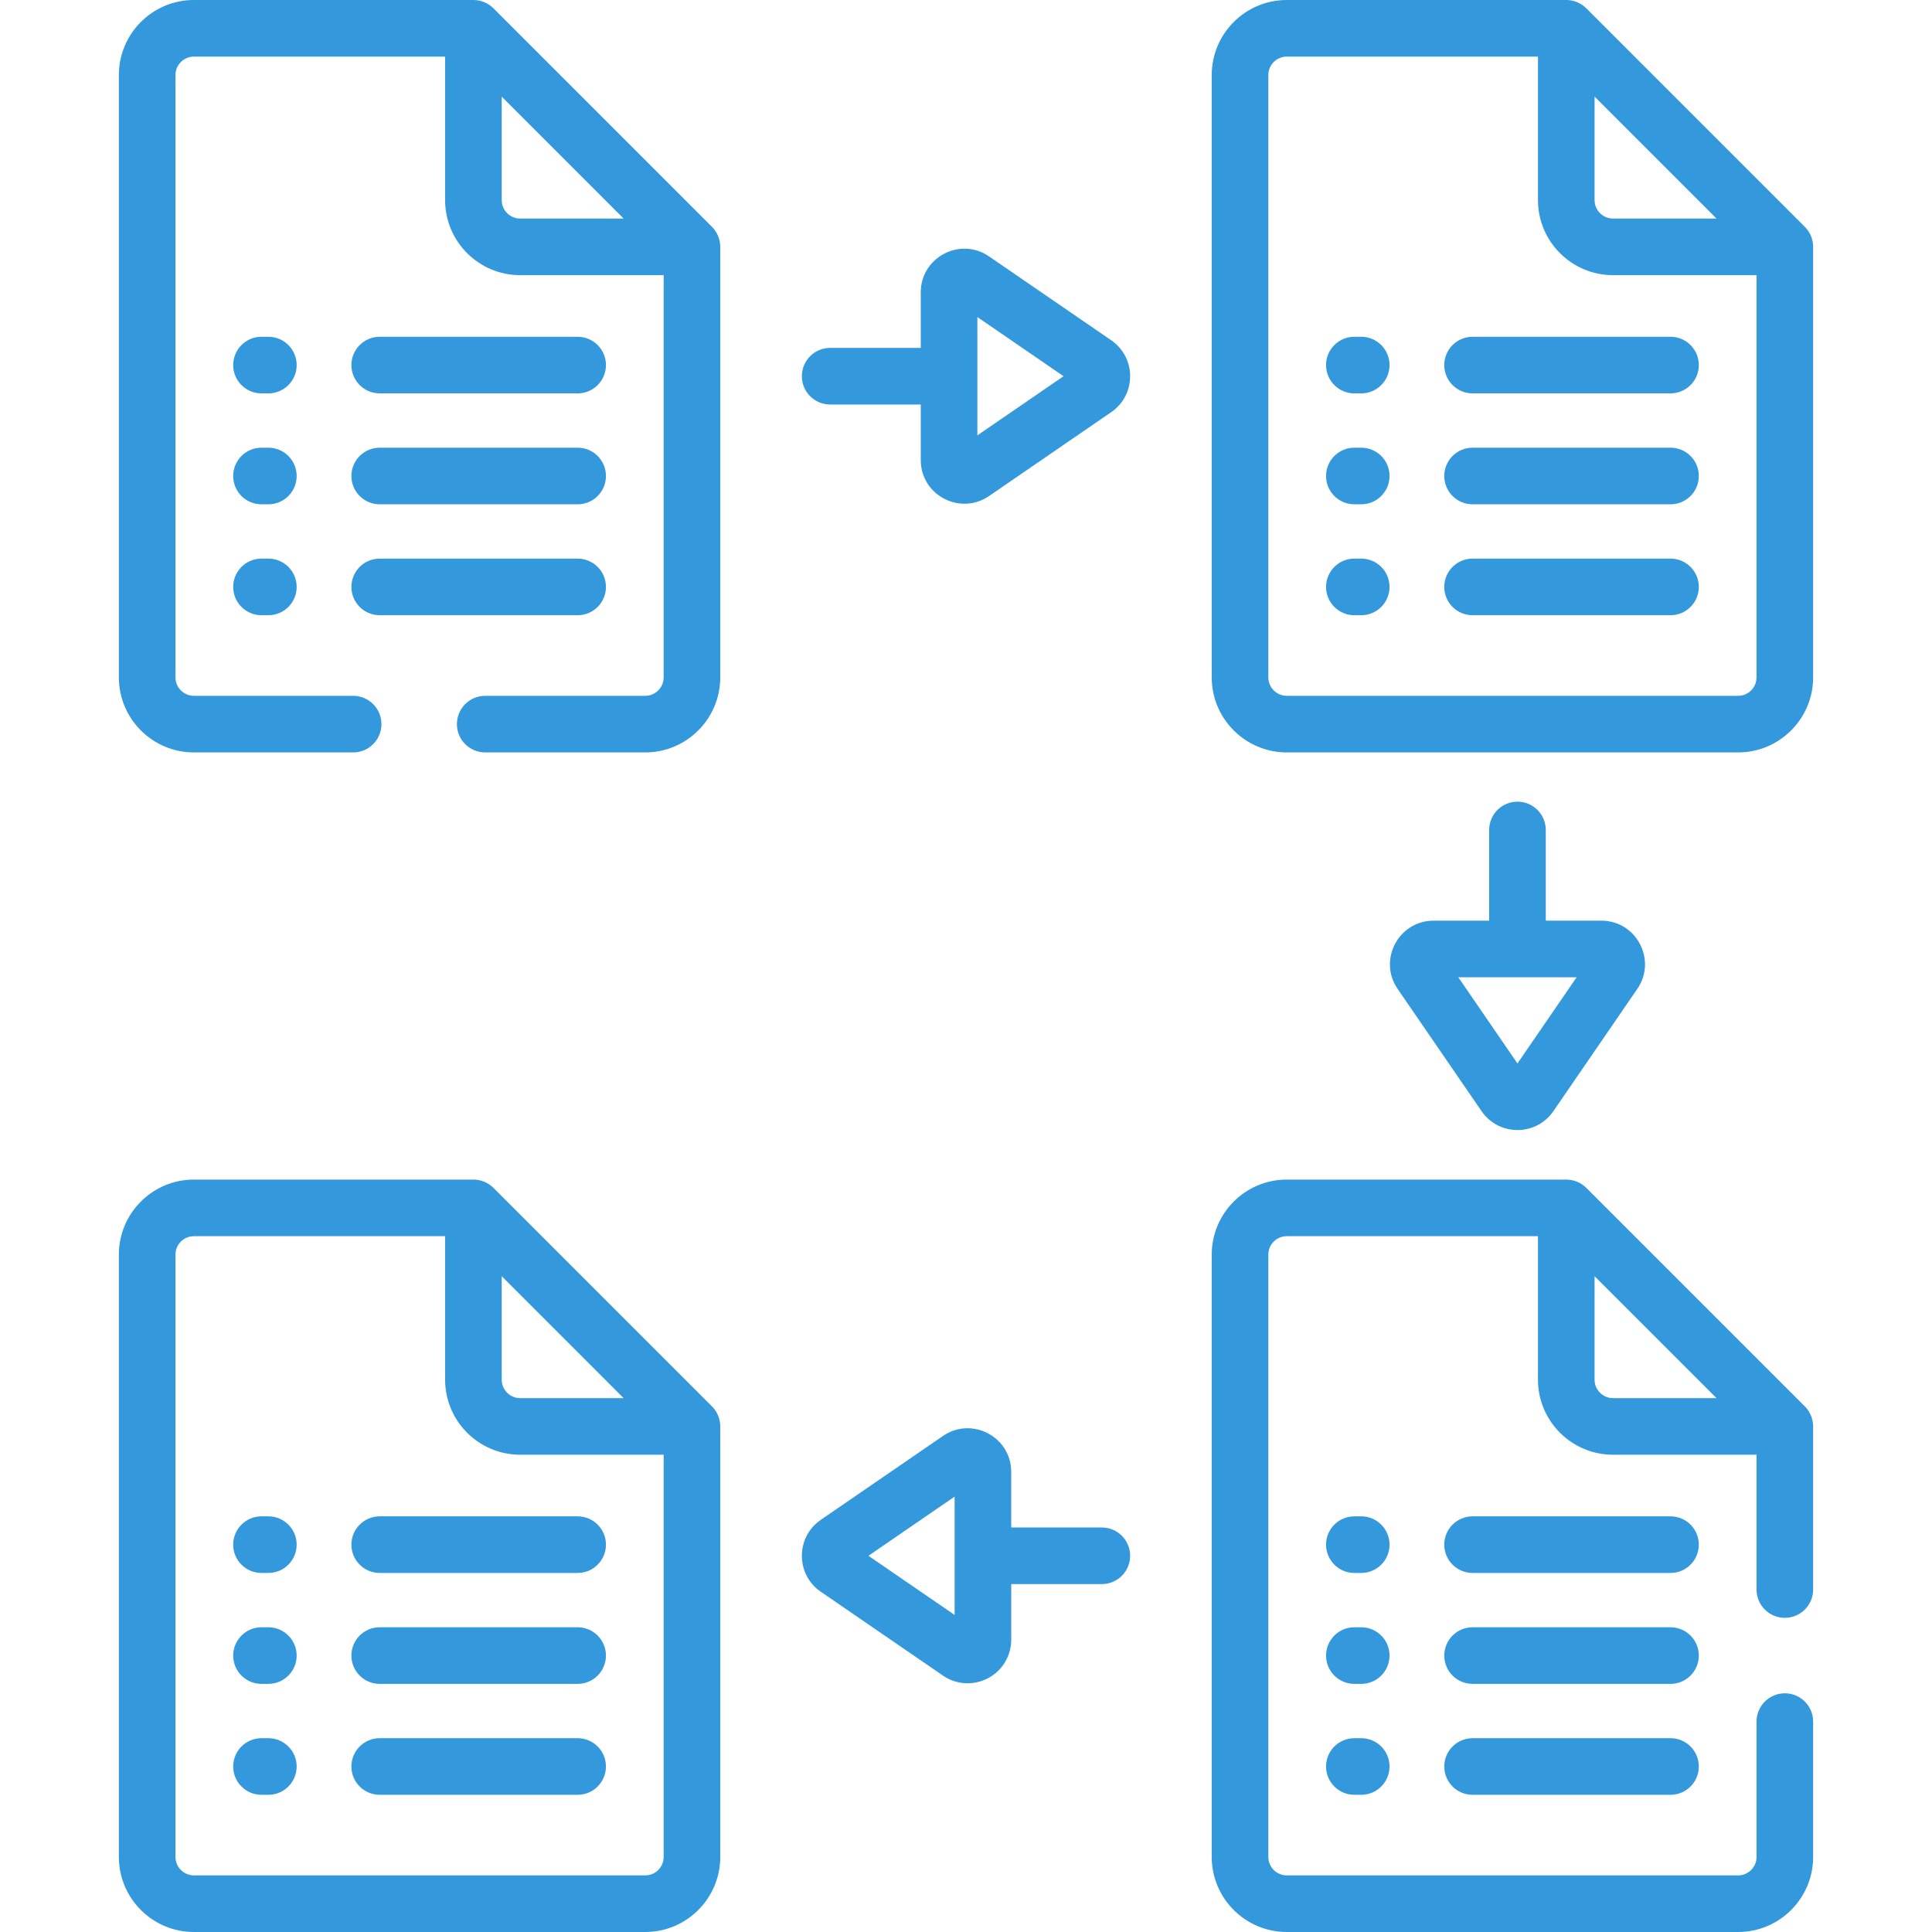 <svg id="SvgjsSvg1160" width="288" height="288" xmlns="http://www.w3.org/2000/svg" version="1.1" xmlns:xlink="http://www.w3.org/1999/xlink" xmlns:svgjs="http://svgjs.com/svgjs"><defs id="SvgjsDefs1161"></defs><g id="SvgjsG1162"><svg xmlns="http://www.w3.org/2000/svg" width="288" height="288" enable-background="new 0 0 512 512" viewBox="0 0 512 512"><path d="m128.584 199.399h42.409c10.965 0 19.885-8.92 19.885-19.885v-114.094c0-1.874-.758-3.866-2.196-5.304l-57.919-57.92c-1.344-1.343-3.261-2.196-5.304-2.196h-74.074c-10.965 0-19.885 8.921-19.885 19.886v159.629c0 10.965 8.92 19.885 19.885 19.885h42.199c4.143 0 7.5-3.357 7.5-7.5s-3.357-7.5-7.5-7.5h-42.199c-2.693 0-4.885-2.191-4.885-4.885v-159.629c0-2.694 2.191-4.886 4.885-4.886h66.574v38.034c0 10.965 8.921 19.886 19.886 19.886h38.033v106.595c0 2.693-2.191 4.885-4.885 4.885h-42.409c-4.143 0-7.5 3.357-7.5 7.5s3.357 7.499 7.5 7.499zm9.261-141.479c-2.694 0-4.886-2.191-4.886-4.886v-27.427c4.688 4.688 27.628 27.629 32.312 32.313z" fill="#3398dc" class="color000 svgShape"></path><path d="M71.119 89.247h-1.821c-4.143 0-7.5 3.357-7.5 7.5s3.357 7.5 7.5 7.5h1.821c4.143 0 7.5-3.357 7.5-7.5s-3.357-7.5-7.5-7.5zM71.119 118.644h-1.821c-4.143 0-7.5 3.357-7.5 7.5s3.357 7.5 7.5 7.5h1.821c4.143 0 7.5-3.357 7.5-7.5s-3.357-7.5-7.5-7.5zM71.119 148.039h-1.821c-4.143 0-7.5 3.357-7.5 7.5s3.357 7.5 7.5 7.5h1.821c4.143 0 7.5-3.357 7.5-7.5s-3.357-7.5-7.5-7.5zM100.625 104.247h52.456c4.143 0 7.5-3.357 7.5-7.5s-3.357-7.5-7.5-7.5h-52.456c-4.143 0-7.5 3.357-7.5 7.5s3.357 7.5 7.5 7.5zM100.625 133.644h52.456c4.143 0 7.5-3.357 7.5-7.5s-3.357-7.5-7.5-7.5h-52.456c-4.143 0-7.5 3.357-7.5 7.5s3.357 7.5 7.5 7.5zM100.625 163.039h52.456c4.143 0 7.5-3.357 7.5-7.5s-3.357-7.5-7.5-7.5h-52.456c-4.143 0-7.5 3.357-7.5 7.5s3.357 7.5 7.5 7.5zM480.5 179.515v-114.095c0-1.888-.733-3.84-2.196-5.304l-57.92-57.92c-1.329-1.327-3.243-2.196-5.304-2.196h-74.073c-10.965 0-19.886 8.921-19.886 19.886v159.629c0 10.965 8.921 19.885 19.886 19.885h119.607c10.965-.001 19.886-8.921 19.886-19.885zm-57.92-153.909l32.313 32.313h-27.428c-2.694 0-4.886-2.191-4.886-4.886v-27.427zm-86.459 153.909v-159.629c0-2.694 2.191-4.886 4.886-4.886h66.573v38.034c0 10.965 8.921 19.886 19.886 19.886h38.034v106.595c0 2.693-2.191 4.885-4.886 4.885h-119.607c-2.695-.001-4.886-2.192-4.886-4.885z" fill="#3398dc" class="color000 svgShape"></path><path d="M360.74 89.247h-1.821c-4.143 0-7.5 3.357-7.5 7.5s3.357 7.5 7.5 7.5h1.821c4.143 0 7.5-3.357 7.5-7.5s-3.357-7.5-7.5-7.5zM360.74 118.644h-1.821c-4.143 0-7.5 3.357-7.5 7.5s3.357 7.5 7.5 7.5h1.821c4.143 0 7.5-3.357 7.5-7.5s-3.357-7.5-7.5-7.5zM360.74 148.039h-1.821c-4.143 0-7.5 3.357-7.5 7.5s3.357 7.5 7.5 7.5h1.821c4.143 0 7.5-3.357 7.5-7.5s-3.357-7.5-7.5-7.5zM442.702 89.247h-52.456c-4.143 0-7.5 3.357-7.5 7.5s3.357 7.5 7.5 7.5h52.456c4.143 0 7.5-3.357 7.5-7.5s-3.357-7.5-7.5-7.5zM442.702 118.644h-52.456c-4.143 0-7.5 3.357-7.5 7.5s3.357 7.5 7.5 7.5h52.456c4.143 0 7.5-3.357 7.5-7.5s-3.357-7.5-7.5-7.5zM442.702 148.039h-52.456c-4.143 0-7.5 3.357-7.5 7.5s3.357 7.5 7.5 7.5h52.456c4.143 0 7.5-3.357 7.5-7.5s-3.357-7.5-7.5-7.5zM360.74 401.847h-1.821c-4.143 0-7.5 3.357-7.5 7.5s3.357 7.5 7.5 7.5h1.821c4.143 0 7.5-3.357 7.5-7.5s-3.357-7.5-7.5-7.5zM360.74 431.243h-1.821c-4.143 0-7.5 3.357-7.5 7.5s3.357 7.5 7.5 7.5h1.821c4.143 0 7.5-3.357 7.5-7.5s-3.357-7.5-7.5-7.5zM360.74 460.639h-1.821c-4.143 0-7.5 3.357-7.5 7.5s3.357 7.5 7.5 7.5h1.821c4.143 0 7.5-3.357 7.5-7.5s-3.357-7.5-7.5-7.5zM442.702 401.847h-52.456c-4.143 0-7.5 3.357-7.5 7.5s3.357 7.5 7.5 7.5h52.456c4.143 0 7.5-3.357 7.5-7.5s-3.357-7.5-7.5-7.5zM442.702 431.243h-52.456c-4.143 0-7.5 3.357-7.5 7.5s3.357 7.5 7.5 7.5h52.456c4.143 0 7.5-3.357 7.5-7.5s-3.357-7.5-7.5-7.5zM442.702 460.639h-52.456c-4.143 0-7.5 3.357-7.5 7.5s3.357 7.5 7.5 7.5h52.456c4.143 0 7.5-3.357 7.5-7.5s-3.357-7.5-7.5-7.5zM31.5 492.114c0 10.965 8.92 19.885 19.885 19.885h119.608c10.965 0 19.885-8.92 19.885-19.885v-114.094c0-1.88-.727-3.835-2.196-5.304l-57.919-57.919c-1.342-1.341-3.262-2.196-5.304-2.196h-74.074c-10.965 0-19.885 8.92-19.885 19.885zm101.459-153.907l32.312 32.312h-27.427c-2.694 0-4.886-2.191-4.886-4.885v-27.427zm-86.459-5.722c0-2.693 2.191-4.885 4.885-4.885h66.574v38.034c0 10.965 8.921 19.885 19.886 19.885h38.033v106.595c0 2.693-2.191 4.885-4.885 4.885h-119.608c-2.693 0-4.885-2.191-4.885-4.885z" fill="#3398dc" class="color000 svgShape"></path><path d="M69.298 416.847h1.821c4.143 0 7.5-3.357 7.5-7.5s-3.357-7.5-7.5-7.5h-1.821c-4.143 0-7.5 3.357-7.5 7.5s3.357 7.5 7.5 7.5zM69.298 446.243h1.821c4.143 0 7.5-3.357 7.5-7.5s-3.357-7.5-7.5-7.5h-1.821c-4.143 0-7.5 3.357-7.5 7.5s3.357 7.5 7.5 7.5zM69.298 475.639h1.821c4.143 0 7.5-3.357 7.5-7.5s-3.357-7.5-7.5-7.5h-1.821c-4.143 0-7.5 3.357-7.5 7.5s3.357 7.5 7.5 7.5zM100.625 416.847h52.456c4.143 0 7.5-3.357 7.5-7.5s-3.357-7.5-7.5-7.5h-52.456c-4.143 0-7.5 3.357-7.5 7.5s3.357 7.5 7.5 7.5zM100.625 446.243h52.456c4.143 0 7.5-3.357 7.5-7.5s-3.357-7.5-7.5-7.5h-52.456c-4.143 0-7.5 3.357-7.5 7.5s3.357 7.5 7.5 7.5zM100.625 475.639h52.456c4.143 0 7.5-3.357 7.5-7.5s-3.357-7.5-7.5-7.5h-52.456c-4.143 0-7.5 3.357-7.5 7.5s3.357 7.5 7.5 7.5zM402.144 212.45c-4.143 0-7.5 3.357-7.5 7.5v24.038h-14.734c-9.286 0-14.776 10.432-9.521 18.086l22.235 32.389c4.589 6.687 14.457 6.674 19.041.002.001-.001.001-.002.001-.002l22.235-32.39c5.254-7.656-.239-18.085-9.522-18.085h-14.734v-24.038c-.001-4.142-3.359-7.5-7.501-7.5zm15.68 46.538l-15.681 22.841-15.68-22.841zM262.099 131.456l32.388-22.234c6.679-4.583 6.677-14.458.001-19.043l-32.389-22.233c-7.654-5.257-18.086.237-18.086 9.521v14.733h-24.013c-4.143 0-7.5 3.357-7.5 7.5s3.357 7.5 7.5 7.5h24.013v14.734c0 9.338 10.478 14.744 18.086 9.522zm-3.086-47.435l22.84 15.68-22.84 15.68zM217.512 421.821l32.389 22.233c3.544 2.434 8.112 2.702 11.916.699 3.806-2.004 6.17-5.919 6.17-10.22v-14.733h24.013c4.143 0 7.5-3.357 7.5-7.5s-3.357-7.5-7.5-7.5h-24.014v-14.734c0-9.286-10.432-14.776-18.086-9.521l-32.389 22.234v.001c-6.675 4.582-6.675 14.457.001 19.041zm35.474-25.201v31.359l-22.84-15.68zM321.121 492.114c0 10.965 8.921 19.886 19.886 19.886h119.607c10.965 0 19.886-8.921 19.886-19.886v-35.871c0-4.143-3.357-7.5-7.5-7.5s-7.5 3.357-7.5 7.5v35.871c0 2.694-2.191 4.886-4.886 4.886h-119.607c-2.694 0-4.886-2.191-4.886-4.886v-159.629c0-2.693 2.191-4.885 4.886-4.885h66.573v38.034c0 10.965 8.921 19.885 19.886 19.885h38.034v35.724c0 4.143 3.357 7.5 7.5 7.5s7.5-3.357 7.5-7.5v-43.223c0-1.914-.777-3.885-2.196-5.304l-57.92-57.919c-1.33-1.329-3.245-2.196-5.304-2.196h-74.073c-10.965 0-19.886 8.92-19.886 19.885zm101.459-153.907c4.683 4.683 27.63 27.629 32.313 32.312h-27.428c-2.694 0-4.886-2.191-4.886-4.885v-27.427z" fill="#3398dc" class="color000 svgShape"></path></svg></g></svg>